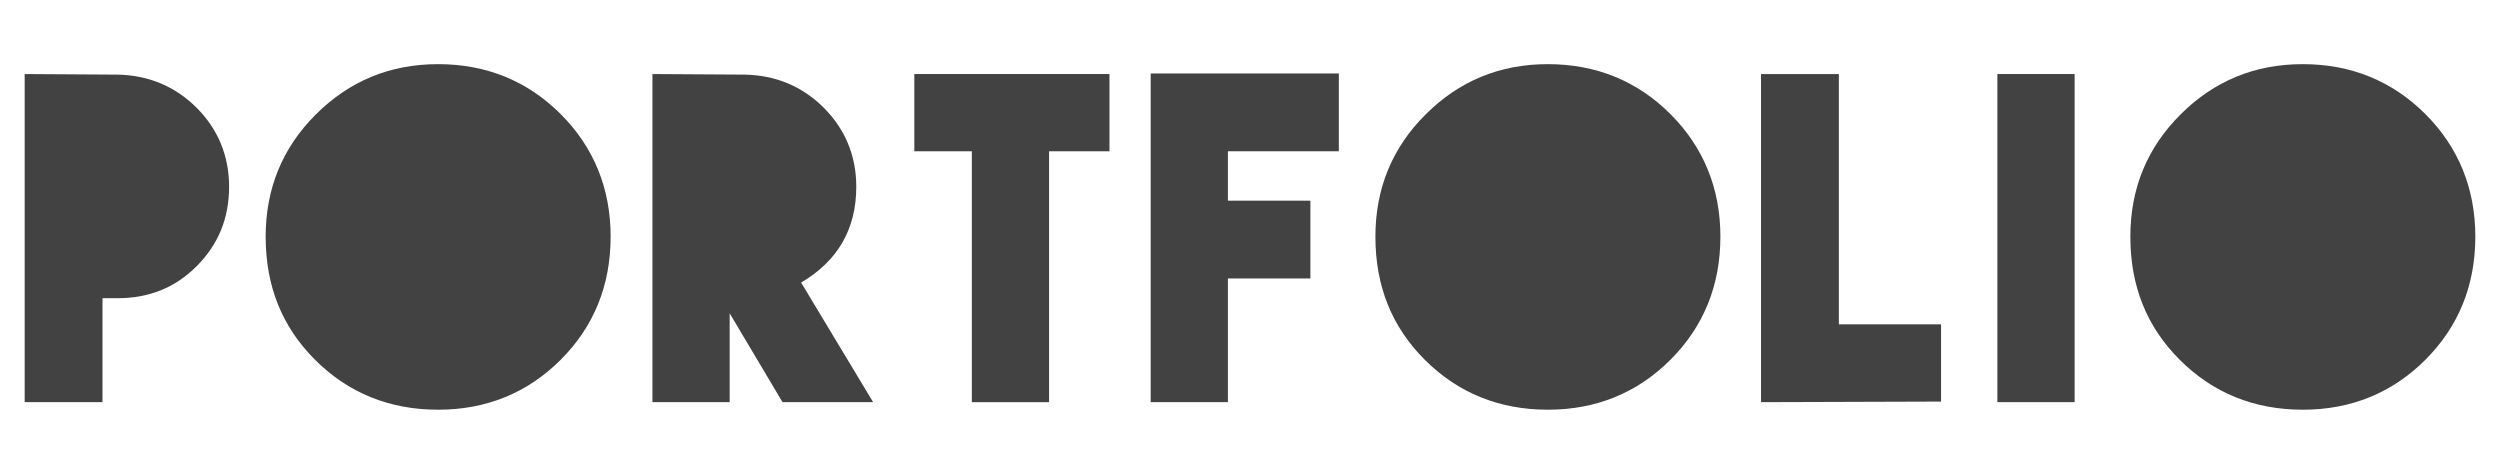 <?xml version="1.0" encoding="utf-8"?>
<!-- Generator: Adobe Illustrator 16.0.0, SVG Export Plug-In . SVG Version: 6.00 Build 0)  -->
<!DOCTYPE svg PUBLIC "-//W3C//DTD SVG 1.1//EN" "http://www.w3.org/Graphics/SVG/1.1/DTD/svg11.dtd">
<svg version="1.1" id="Layer_1" xmlns="http://www.w3.org/2000/svg" xmlns:xlink="http://www.w3.org/1999/xlink" x="0px" y="0px"
	 viewBox="0 0 215.247 40.8" enable-background="new 0 0 215.247 40.8" xml:space="preserve">
	 <!-- width="215.247px" height="40.8px" -->
<g>
	<path fill="#424242" d="M16.925,22.925c-1.85,1.85-4.101,2.75-6.801,2.75h-1.3v8.95h-6.7V6.375l8,0.05c2.65,0.05,4.951,1,6.801,2.85
		c1.851,1.851,2.8,4.15,2.8,6.801C19.725,18.825,18.775,21.075,16.925,22.925z"/>
	<path fill="#424242" d="M48.275,30.976c-2.851,2.85-6.4,4.3-10.551,4.3c-4.2,0-7.75-1.45-10.601-4.3c-2.851-2.851-4.25-6.351-4.25-10.602
		c0-4.149,1.45-7.65,4.3-10.5c2.9-2.9,6.4-4.351,10.551-4.351s7.7,1.45,10.551,4.301c2.851,2.85,4.3,6.4,4.3,10.55
		C52.575,24.576,51.126,28.125,48.275,30.976z"/>
	<path fill="#424242" d="M75.175,34.625h-7.801l-4.55-7.65v7.65h-6.65V6.375l7.95,0.05c2.65,0.05,4.95,1,6.801,2.85c1.85,1.851,2.8,4.15,2.8,6.801
		c0,3.65-1.601,6.4-4.75,8.251L75.175,34.625z"/>
	<path fill="#424242" d="M95.524,13.025h-5.2v21.601h-6.65V13.025h-4.951v-6.65h16.802V13.025z"/>
	<path fill="#424242" d="M115.273,13.025h-9.551v4.25h7.101v6.7h-7.101v10.65h-6.65V6.324h16.201V13.025z"/>
	<path fill="#424242" d="M143.823,30.976c-2.85,2.85-6.4,4.3-10.55,4.3c-4.2,0-7.751-1.45-10.601-4.3c-2.851-2.851-4.251-6.351-4.251-10.602
		c0-4.149,1.45-7.65,4.301-10.5c2.9-2.9,6.4-4.351,10.551-4.351c4.149,0,7.7,1.45,10.55,4.301c2.851,2.85,4.301,6.4,4.301,10.55
		C148.124,24.576,146.674,28.125,143.823,30.976z"/>
	<path fill="#424242" d="M167.123,34.576l-15.501,0.05V6.375h6.7v21.551h8.801V34.576z"/>
	<path fill="#424242" d="M178.622,34.625h-6.65V6.375h6.65V34.625z"/>
	<path fill="#424242" d="M208.823,30.976c-2.851,2.85-6.4,4.3-10.551,4.3c-4.2,0-7.75-1.45-10.601-4.3c-2.851-2.851-4.25-6.351-4.25-10.602
		c0-4.149,1.45-7.65,4.3-10.5c2.9-2.9,6.4-4.351,10.551-4.351s7.7,1.45,10.551,4.301c2.851,2.85,4.3,6.4,4.3,10.55
		C213.123,24.576,211.674,28.125,208.823,30.976z"/>
</g>
</svg>
